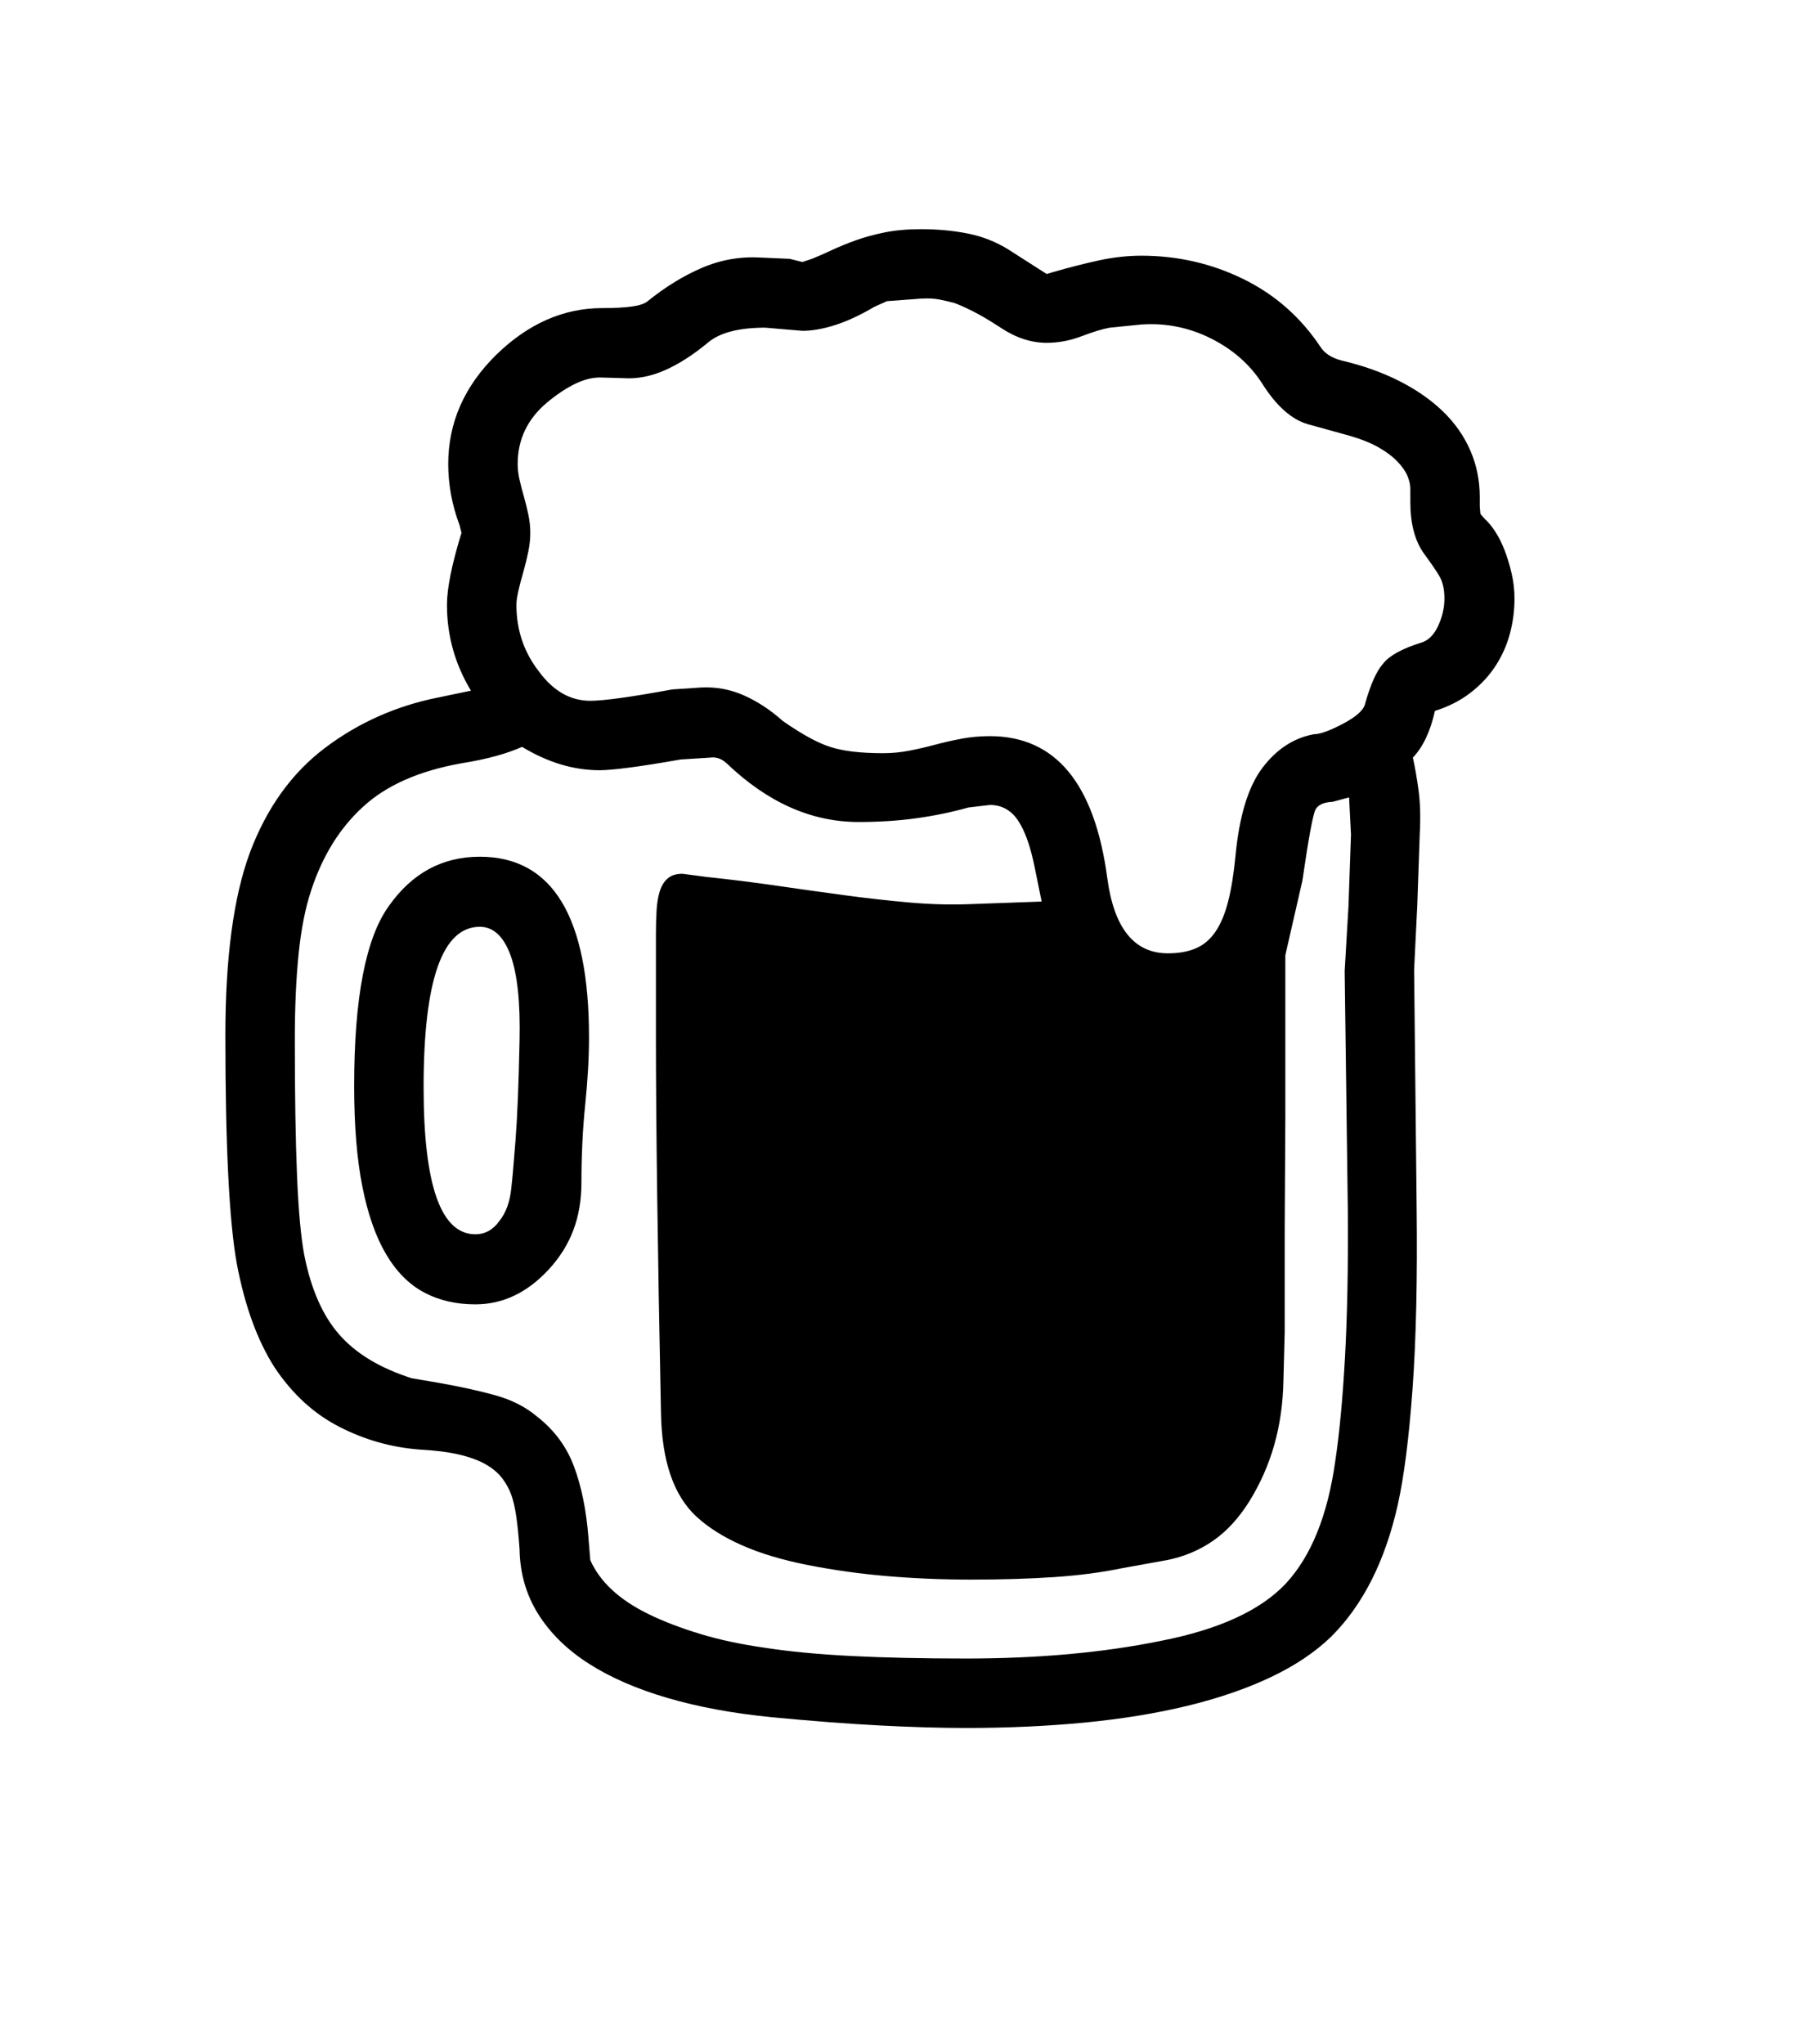 <svg xmlns="http://www.w3.org/2000/svg" xmlns:xlink="http://www.w3.org/1999/xlink" viewBox="0 0 357 404.75" version="1.1">
<defs>
<g>
<symbol overflow="visible" id="glyph0-0">
<path style="stroke:none;" d="M 102.125 -198.625 L 102.125 15.875 L 210.375 15.875 L 210.375 -198.625 Z M 84.375 33.625 L 84.375 -216.375 L 228.125 -216.375 L 228.125 33.625 Z M 84.375 33.625 "/>
</symbol>
<symbol overflow="visible" id="glyph0-1">
<path style="stroke:none;" d="M 175.25 37.375 C 189.582 37.375 202.457 36.207 213.875 33.875 C 225.375 31.625 233.625 27.832 238.625 22.5 C 243.625 17.082 246.875 9.039 248.375 -1.625 C 249.207 -7.125 249.852 -14 250.312 -22.25 C 250.77 -30.5 250.957 -40.164 250.875 -51.25 L 250.25 -98.75 L 251 -111.5 L 251.5 -125.75 L 251.125 -133.125 L 247.875 -132.25 C 246.125 -132.164 245 -131.664 244.5 -130.75 C 244 -129.914 243.125 -125.207 241.875 -116.625 L 238.5 -101.875 L 238.5 -69.75 L 238.375 -47.375 L 238.375 -27.25 L 238.125 -17.75 C 238.039 -13.164 237.438 -8.895 236.312 -4.938 C 235.188 -0.977 233.539 2.75 231.375 6.25 C 229.289 9.582 226.895 12.188 224.188 14.062 C 221.477 15.938 218.457 17.207 215.125 17.875 L 206.125 19.5 C 202.125 20.332 197.664 20.914 192.75 21.25 C 187.832 21.582 182.375 21.75 176.375 21.75 C 170.625 21.75 165.062 21.52 159.688 21.062 C 154.312 20.602 149.082 19.875 144 18.875 C 138.914 17.875 134.539 16.562 130.875 14.938 C 127.207 13.312 124.207 11.414 121.875 9.25 C 117.375 5.082 115.039 -1.75 114.875 -11.25 C 114.539 -27.664 114.289 -42.039 114.125 -54.375 C 113.957 -66.707 113.875 -77.164 113.875 -85.75 L 113.875 -106 C 113.875 -107.664 113.914 -109.227 114 -110.688 C 114.082 -112.145 114.289 -113.414 114.625 -114.5 C 114.957 -115.582 115.477 -116.438 116.188 -117.062 C 116.895 -117.688 117.875 -118 119.125 -118 L 123.875 -117.375 C 128.625 -116.875 133.289 -116.289 137.875 -115.625 C 142.457 -114.957 146.914 -114.332 151.25 -113.75 C 155.582 -113.164 159.852 -112.688 164.062 -112.312 C 168.27 -111.938 172.375 -111.832 176.375 -112 L 190.25 -112.5 L 188.875 -119.25 C 188.039 -123.414 186.938 -126.52 185.562 -128.562 C 184.188 -130.602 182.332 -131.625 180 -131.625 L 175.75 -131.125 C 172.5 -130.207 169.082 -129.5 165.5 -129 C 161.914 -128.5 158.082 -128.25 154 -128.25 C 144.664 -128.25 135.957 -132.125 127.875 -139.875 C 126.875 -140.789 125.789 -141.164 124.625 -141 L 118.75 -140.625 C 114.5 -139.875 111.062 -139.332 108.438 -139 C 105.812 -138.664 103.914 -138.5 102.75 -138.5 C 97.582 -138.5 92.457 -140.039 87.375 -143.125 C 85.875 -142.457 84.145 -141.852 82.188 -141.312 C 80.227 -140.77 77.957 -140.289 75.375 -139.875 C 66.957 -138.375 60.457 -135.5 55.875 -131.25 C 51.289 -127.082 47.875 -121.582 45.625 -114.75 C 44.457 -111.25 43.625 -107.039 43.125 -102.125 C 42.625 -97.207 42.375 -91.539 42.375 -85.125 C 42.375 -74.207 42.52 -65.25 42.812 -58.25 C 43.102 -51.25 43.582 -46 44.25 -42.5 C 45.582 -35.75 47.895 -30.5 51.188 -26.75 C 54.477 -23 59.25 -20.125 65.5 -18.125 L 70.625 -17.25 C 74.957 -16.5 78.77 -15.664 82.062 -14.75 C 85.352 -13.832 88.125 -12.414 90.375 -10.5 C 93.789 -7.832 96.227 -4.52 97.688 -0.562 C 99.145 3.395 100.082 8 100.5 13.25 L 100.875 17.875 C 102.789 22.207 106.664 25.789 112.5 28.625 C 115.414 30.039 118.789 31.332 122.625 32.5 C 126.457 33.664 130.75 34.582 135.5 35.25 C 140.332 36 146.02 36.539 152.562 36.875 C 159.102 37.207 166.664 37.375 175.25 37.375 Z M 270 -172.5 C 270 -174.332 269.664 -175.812 269 -176.938 C 268.332 -178.062 267.289 -179.582 265.875 -181.5 C 264.125 -184 263.25 -187.375 263.25 -191.625 L 263.25 -194.25 C 263.25 -195 263.062 -195.832 262.688 -196.75 C 262.312 -197.664 261.645 -198.625 260.688 -199.625 C 259.727 -200.625 258.477 -201.562 256.938 -202.438 C 255.395 -203.312 253.457 -204.082 251.125 -204.75 L 243 -207 C 239.75 -207.914 236.707 -210.625 233.875 -215.125 C 231.457 -218.875 228.082 -221.832 223.75 -224 C 219.414 -226.164 214.832 -227.082 210 -226.75 L 203.75 -226.125 C 202.332 -225.875 200.477 -225.312 198.188 -224.438 C 195.895 -223.562 193.582 -223.125 191.25 -223.125 C 188.164 -223.125 185.125 -224.125 182.125 -226.125 C 179.957 -227.539 178.125 -228.625 176.625 -229.375 C 175.125 -230.125 173.914 -230.664 173 -231 C 172.082 -231.25 171.102 -231.477 170.062 -231.688 C 169.02 -231.895 167.789 -231.957 166.375 -231.875 L 159.625 -231.375 L 157.125 -230.25 C 154.289 -228.582 151.688 -227.375 149.312 -226.625 C 146.938 -225.875 144.789 -225.5 142.875 -225.5 L 135.5 -226.125 C 130.25 -226.125 126.457 -225.125 124.125 -223.125 C 121.207 -220.707 118.375 -218.895 115.625 -217.688 C 112.875 -216.477 110.164 -215.957 107.5 -216.125 L 103.25 -216.25 C 101.582 -216.332 99.832 -215.938 98 -215.062 C 96.164 -214.188 94.25 -212.914 92.25 -211.25 C 88.414 -208 86.5 -203.957 86.5 -199.125 C 86.5 -198.125 86.625 -197.082 86.875 -196 C 87.125 -194.914 87.414 -193.789 87.75 -192.625 C 88.082 -191.457 88.375 -190.27 88.625 -189.062 C 88.875 -187.852 89 -186.664 89 -185.5 C 89 -184.332 88.875 -183.125 88.625 -181.875 C 88.375 -180.625 88.039 -179.25 87.625 -177.75 C 87.207 -176.332 86.875 -175.062 86.625 -173.938 C 86.375 -172.812 86.25 -171.914 86.25 -171.25 C 86.25 -166.25 87.75 -161.832 90.75 -158 C 93.582 -154.164 96.957 -152.25 100.875 -152.25 C 103.539 -152.25 108.957 -153 117.125 -154.5 L 122.75 -154.875 C 125.75 -155.039 128.602 -154.52 131.312 -153.312 C 134.02 -152.102 136.582 -150.414 139 -148.25 C 142.832 -145.582 145.957 -143.875 148.375 -143.125 C 150.875 -142.289 154.375 -141.875 158.875 -141.875 C 160.625 -141.875 162.352 -142.039 164.062 -142.375 C 165.77 -142.707 167.477 -143.102 169.188 -143.562 C 170.895 -144.02 172.645 -144.414 174.438 -144.75 C 176.227 -145.082 178.082 -145.25 180 -145.25 C 193 -145.25 200.75 -135.875 203.25 -117.125 C 204.582 -107.207 208.582 -102.25 215.25 -102.25 C 217.414 -102.25 219.27 -102.582 220.812 -103.25 C 222.352 -103.914 223.645 -105.02 224.688 -106.562 C 225.727 -108.102 226.562 -110.102 227.188 -112.562 C 227.812 -115.02 228.289 -118 228.625 -121.5 C 229.375 -129.414 231.145 -135.227 233.938 -138.938 C 236.727 -142.645 240.125 -144.875 244.125 -145.625 C 245.375 -145.625 247.332 -146.332 250 -147.75 C 252.5 -149.082 253.914 -150.332 254.25 -151.5 C 255.332 -155.414 256.539 -158.125 257.875 -159.625 C 259.125 -161.207 261.625 -162.582 265.375 -163.75 C 266.789 -164.164 267.914 -165.27 268.75 -167.062 C 269.582 -168.852 270 -170.664 270 -172.5 Z M 283.875 -172.5 C 283.875 -170.082 283.562 -167.727 282.938 -165.438 C 282.312 -163.145 281.352 -161.02 280.062 -159.062 C 278.77 -157.102 277.125 -155.352 275.125 -153.812 C 273.125 -152.27 270.789 -151.082 268.125 -150.25 C 267.207 -146.164 265.75 -143.082 263.75 -141 C 264.164 -139.164 264.539 -137.02 264.875 -134.562 C 265.207 -132.102 265.289 -129.289 265.125 -126.125 L 264.625 -111.75 L 264 -99 L 264.5 -51.875 C 264.664 -37.707 264.395 -25.75 263.688 -16 C 262.977 -6.25 262 1.414 260.75 7 C 258.25 18.082 253.875 26.75 247.625 33 C 244.457 36.082 240.457 38.77 235.625 41.062 C 230.789 43.352 225.27 45.25 219.062 46.75 C 212.852 48.25 206.062 49.352 198.688 50.062 C 191.312 50.77 183.5 51.125 175.25 51.125 C 170.164 51.125 164.457 50.957 158.125 50.625 C 151.789 50.289 144.707 49.75 136.875 49 C 129.207 48.25 122.312 46.977 116.188 45.188 C 110.062 43.395 104.852 41.125 100.562 38.375 C 96.27 35.625 92.938 32.352 90.562 28.562 C 88.188 24.77 86.957 20.5 86.875 15.75 C 86.707 13.332 86.5 11.227 86.25 9.438 C 86 7.645 85.664 6.164 85.25 5 C 84.832 3.832 84.227 2.727 83.438 1.688 C 82.645 0.645 81.562 -0.27 80.188 -1.062 C 78.812 -1.852 77.062 -2.5 74.938 -3 C 72.812 -3.5 70.207 -3.832 67.125 -4 C 61.539 -4.414 56.227 -5.914 51.188 -8.5 C 46.145 -11.082 41.875 -15 38.375 -20.25 C 34.957 -25.582 32.457 -32.457 30.875 -40.875 C 29.375 -49.207 28.625 -64.25 28.625 -86 C 28.625 -101.414 30.25 -113.5 33.5 -122.25 C 36.832 -131.082 41.789 -137.977 48.375 -142.938 C 54.957 -147.895 62.375 -151.207 70.625 -152.875 L 77.25 -154.25 C 74.082 -159.5 72.5 -165.164 72.5 -171.25 C 72.5 -174.5 73.457 -179.25 75.375 -185.5 L 75 -187 C 73.5 -191 72.75 -195.039 72.75 -199.125 C 72.75 -207.289 75.914 -214.5 82.25 -220.75 C 88.582 -226.914 95.582 -230 103.25 -230 C 105.664 -230 107.625 -230.102 109.125 -230.312 C 110.625 -230.52 111.664 -230.875 112.25 -231.375 C 115.75 -234.207 119.352 -236.414 123.062 -238 C 126.77 -239.582 130.664 -240.25 134.75 -240 L 140.375 -239.75 L 142.875 -239.125 L 144.75 -239.75 C 146 -240.25 147.332 -240.832 148.75 -241.5 C 150.164 -242.164 151.75 -242.812 153.5 -243.438 C 155.25 -244.062 157.164 -244.582 159.25 -245 C 161.332 -245.414 163.707 -245.625 166.375 -245.625 C 169.707 -245.625 172.812 -245.332 175.688 -244.75 C 178.562 -244.164 181.207 -243.125 183.625 -241.625 L 191.25 -236.75 L 192.5 -237.125 C 195.664 -238.039 198.688 -238.812 201.562 -239.438 C 204.438 -240.062 207.25 -240.375 210 -240.375 C 217.164 -240.375 223.895 -238.832 230.188 -235.75 C 236.477 -232.664 241.582 -228.164 245.5 -222.25 C 246.332 -221 247.707 -220.125 249.625 -219.625 C 253.875 -218.625 257.688 -217.27 261.062 -215.562 C 264.438 -213.852 267.312 -211.852 269.688 -209.562 C 272.062 -207.27 273.875 -204.688 275.125 -201.812 C 276.375 -198.938 277 -195.875 277 -192.625 L 277 -190.75 L 277.125 -189.25 L 278 -188.25 C 278.664 -187.664 279.352 -186.832 280.062 -185.75 C 280.77 -184.664 281.395 -183.414 281.938 -182 C 282.477 -180.582 282.938 -179.062 283.312 -177.438 C 283.688 -175.812 283.875 -174.164 283.875 -172.5 Z M 86.875 -85 C 87.039 -92.582 86.438 -98.227 85.062 -101.938 C 83.688 -105.645 81.664 -107.5 79 -107.5 C 71.582 -107.5 67.875 -96.914 67.875 -75.75 C 67.875 -56.332 71.289 -46.625 78.125 -46.625 C 80.039 -46.625 81.625 -47.5 82.875 -49.25 C 84.207 -50.914 85 -53.125 85.25 -55.875 C 85.414 -57.207 85.688 -60.27 86.062 -65.062 C 86.438 -69.852 86.707 -76.5 86.875 -85 Z M 79 -121.375 C 93.414 -121.375 100.625 -109.457 100.625 -85.625 C 100.625 -81.625 100.375 -77.188 99.875 -72.312 C 99.375 -67.438 99.125 -62.289 99.125 -56.875 C 99.125 -53.375 98.582 -50.207 97.5 -47.375 C 96.414 -44.539 94.789 -41.957 92.625 -39.625 C 88.375 -35.039 83.539 -32.75 78.125 -32.75 C 74.289 -32.75 70.895 -33.539 67.938 -35.125 C 64.977 -36.707 62.477 -39.227 60.438 -42.688 C 58.395 -46.145 56.832 -50.602 55.75 -56.062 C 54.664 -61.52 54.125 -68.164 54.125 -76 C 54.125 -93.414 56.414 -105.289 61 -111.625 C 65.582 -118.125 71.582 -121.375 79 -121.375 Z M 79 -121.375 "/>
</symbol>
</g>
</defs>
<g id="surface1">
<rect x="0" y="0" width="357" height="404.75" style="fill:rgb(100%,100%,100%);fill-opacity:1;stroke:none;"/>
<g style="fill:rgb(0%,0%,0%);fill-opacity:1;">
  <use xlink:href="#glyph0-1" x="16" y="291"/>
</g>
</g>
</svg>
